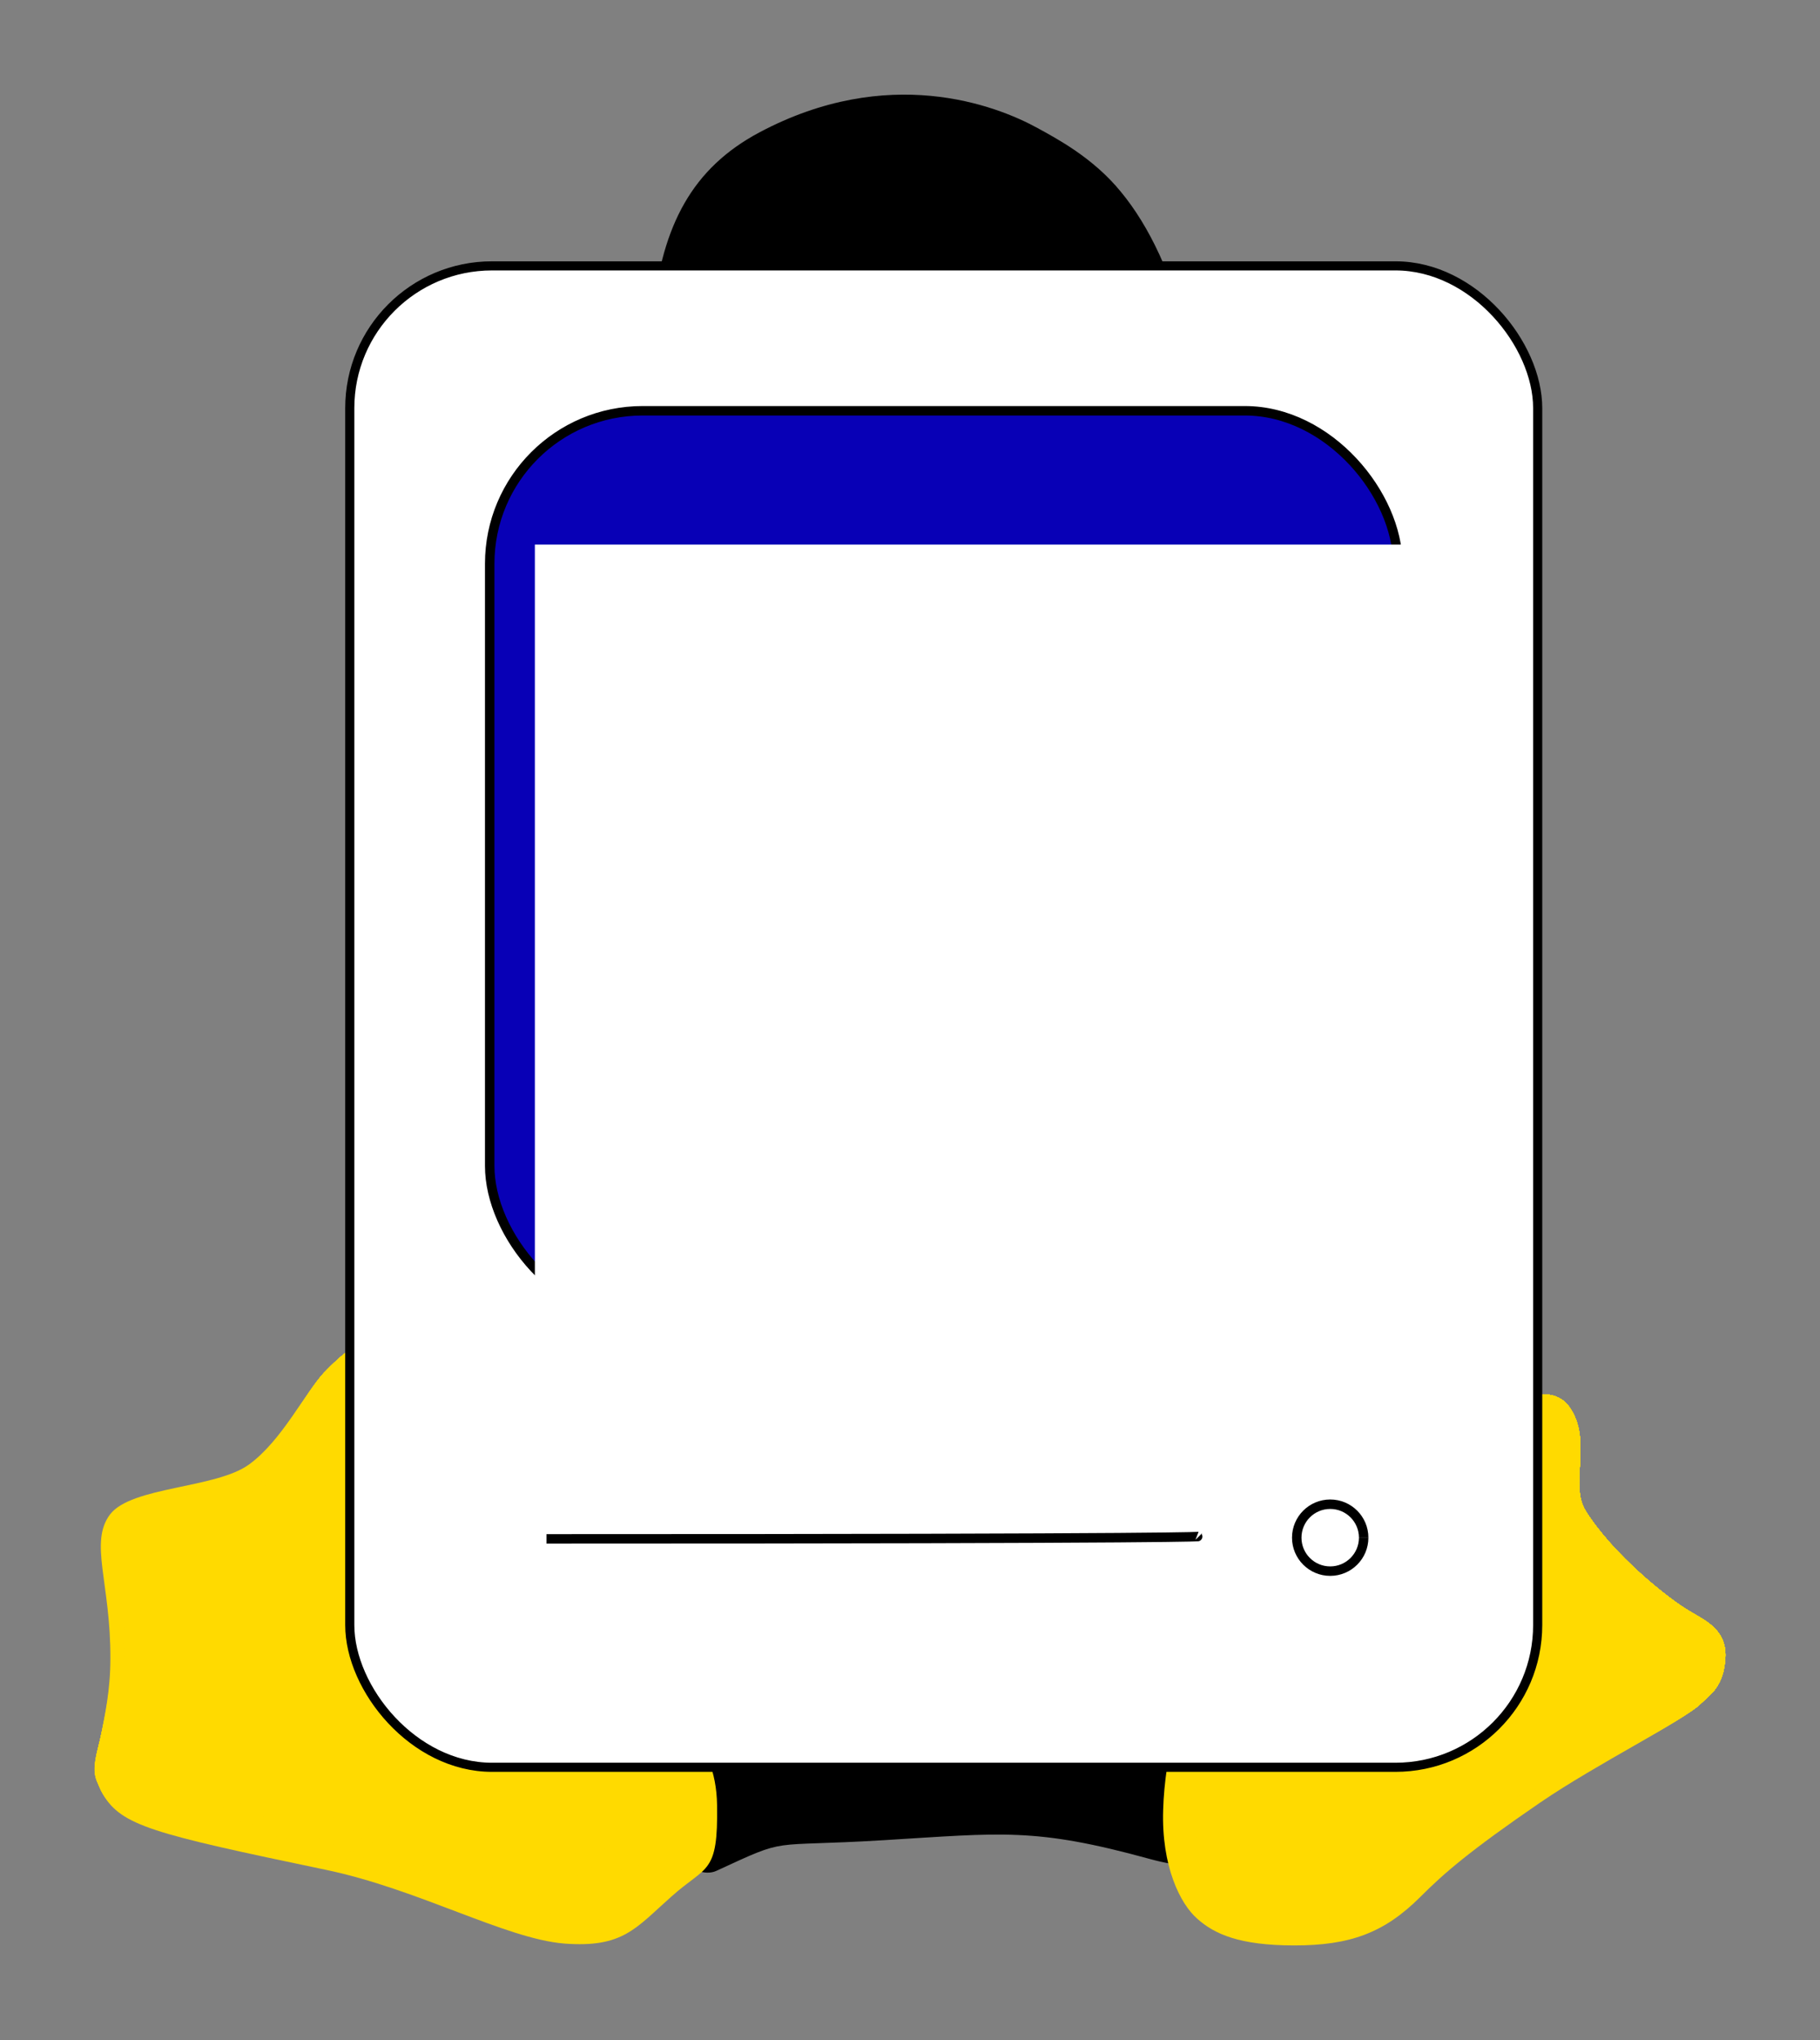 <?xml version="1.0" encoding="UTF-8" standalone="no"?>
<!-- Created with Inkscape (http://www.inkscape.org/) -->

<svg
   xmlns:dc="http://purl.org/dc/elements/1.1/"
   xmlns:cc="http://creativecommons.org/ns#"
   xmlns:rdf="http://www.w3.org/1999/02/22-rdf-syntax-ns#"
   xmlns:svg="http://www.w3.org/2000/svg"
   xmlns="http://www.w3.org/2000/svg"
   xmlns:sodipodi="http://sodipodi.sourceforge.net/DTD/sodipodi-0.dtd"
   xmlns:inkscape="http://www.inkscape.org/namespaces/inkscape"
   width="192.342"
   height="215.579"
   id="svg2"
   inkscape:label="Pozadí"
   version="1.1"
   inkscape:version="0.48.3.1 r9886"
   sodipodi:docname="darling.svg"
   inkscape:export-filename="/tmp/darling.png"
   inkscape:export-xdpi="64.292084"
   inkscape:export-ydpi="64.292084">
  <rect width="100%" height="100%" fill="#808080" stroke="none"/>
  <defs
     id="defs3" />
  <sodipodi:namedview
     id="base"
     pagecolor="#ffffff"
     bordercolor="#666666"
     borderopacity="1.0"
     inkscape:pageopacity="0"
     inkscape:pageshadow="2"
     inkscape:zoom="0.98994949"
     inkscape:cx="-34.79864"
     inkscape:cy="-27.894844"
     inkscape:document-units="px"
     inkscape:current-layer="layer1"
     showgrid="false"
     inkscape:window-width="1680"
     inkscape:window-height="976"
     inkscape:window-x="-4"
     inkscape:window-y="-4"
     inkscape:window-maximized="1"
     fit-margin-top="10"
     fit-margin-left="10"
     fit-margin-right="10"
     fit-margin-bottom="10" />
  <g
     inkscape:label="Vrstva 1"
     inkscape:groupmode="layer"
     id="layer1"
     transform="translate(-101.837,-65.079)">
    <path
       id="path5558"
       d="m 262.802,205.293 c -2.448,10.341 -14.875,31.935 -21.478,41.439 -6.602,9.542 -5.786,18.134 -17.991,14.789 -12.167,-3.346 -15.58,-2.737 -28.154,-1.977 -12.501,0.76 -9.794,-0.381 -17.62,3.231 -7.79,3.612 -33.942,-43.796 -36.056,-52.616 -2.077,-8.821 -3.079,-7.756 2.337,-17.299 5.416,-9.542 6.195,-18.971 13.354,-30.528 7.159,-11.595 15.431,-17.488 14.838,-26.346 -2.336,-32.885 -4.192,-49.309 10.053,-56.912 13.577,-7.223 24.928,-2.927 29.416,-0.456 1.929,1.064 5.861,3.117 8.791,6.729 2.931,3.536 5.564,8.896 7.048,15.663 3.042,13.572 -1.261,9.086 2.189,24.635 3.413,15.511 10.349,23.114 18.807,35.394 8.457,12.28 17.285,32.544 14.466,44.253 z"
       inkscape:connector-curvature="0"
       style="fill:#000000;fill-opacity:1" />
    <g
       id="g12509"
       transform="matrix(0.544,0,0,0.544,102.555,71.014)"
       style="fill:#ffda00;fill-opacity:1">
      <path
         id="path12511"
         d="m 303.631,262.529 c 4.464,6.479 -0.145,14.904 3.096,20.089 5.328,8.496 16.056,17.063 20.16,19.439 2.952,1.8 7.128,3.527 6.983,8.783 -0.216,5.977 -3.168,7.561 -4.823,9.217 -3.313,3.313 -20.017,11.592 -31.104,19.152 -13.968,9.576 -18.792,13.824 -23.328,18.359 -7.056,7.057 -13.752,9.432 -24.48,9.432 -10.728,0 -15.552,-2.231 -18.863,-5.184 -3.313,-2.88 -6.984,-10.225 -6.624,-21.168 0.288,-10.872 3.744,-20.809 5.399,-37.729 0.721,-7.271 0.648,-16.271 0.648,-24.264 0,-10.08 0.144,-18.648 2.304,-19.943 3.889,-2.448 4.752,-2.592 9.36,-2.592 4.607,0 6.696,0.287 8.208,1.799 1.439,1.44 0.864,4.752 0.359,9.433 -0.432,4.681 1.801,6.192 4.032,8.136 2.232,1.872 4.248,4.248 11.305,4.824 7.056,0.504 9.647,-0.648 12.96,-2.736 3.312,-2.088 7.991,-5.832 9.72,-7.992 1.656,-2.088 5.76,-9.287 6.552,-9.287 0.719,0 5.472,-1.656 8.136,2.232 z"
         inkscape:connector-curvature="0"
         style="fill:#ffda00;fill-opacity:1" />
      <g
         id="g12513"
         style="fill:#ffda00;fill-opacity:1">
        <path
           id="path12515"
           d="m 303.631,262.529 c 4.464,6.479 -0.145,14.904 3.096,20.089 5.328,8.496 16.056,17.063 20.16,19.439 2.952,1.8 7.128,3.527 6.983,8.783 -0.216,5.977 -3.168,7.561 -4.823,9.217 -3.313,3.313 -20.12,11.556 -31.26,19.008 -13.885,9.371 -18.903,13.54 -23.521,17.902 -6.912,6.74 -13.414,9.084 -23.915,9.019 -10.411,-0.047 -15.116,-2.181 -18.414,-5.118 -3.297,-2.867 -6.931,-9.966 -6.613,-20.578 0.205,-10.851 3.701,-20.683 5.256,-37.279 0.666,-7.379 0.407,-16.303 0.335,-24.375 -0.076,-10.068 -0.072,-18.627 2.084,-19.922 3.889,-2.444 4.752,-2.592 9.36,-2.592 4.607,0 6.7,0.291 8.208,1.799 1.491,1.492 0.767,4.887 0.205,9.408 -0.63,4.658 1.458,6.486 3.795,8.607 2.34,2.059 4.489,4.471 11.534,5.021 7.232,0.482 10.015,-0.832 13.362,-3.106 3.303,-2.207 7.773,-5.903 9.513,-8.168 1.641,-2.132 5.727,-9.386 6.519,-9.386 0.719,0 5.472,-1.656 8.136,2.232 z"
           inkscape:connector-curvature="0"
           style="fill:#ffda00;fill-opacity:1" />
        <path
           id="path12517"
           d="m 303.631,262.529 c 4.464,6.479 -0.145,14.904 3.096,20.089 5.328,8.496 16.056,17.063 20.16,19.439 2.952,1.8 7.128,3.527 6.983,8.783 -0.216,5.977 -3.168,7.561 -4.823,9.217 -3.313,3.313 -20.226,11.52 -31.414,18.863 -13.803,9.166 -19.016,13.256 -23.717,17.447 -6.768,6.422 -13.075,8.733 -23.35,8.604 -10.094,-0.094 -14.682,-2.131 -17.964,-5.055 -3.283,-2.852 -6.876,-9.705 -6.603,-19.987 0.122,-10.828 3.657,-20.556 5.112,-36.828 0.612,-7.487 0.165,-16.336 0.021,-24.487 -0.15,-10.058 -0.287,-18.605 1.865,-19.9 3.889,-2.44 4.752,-2.592 9.36,-2.592 4.607,0 6.703,0.295 8.208,1.799 1.541,1.541 0.67,5.02 0.051,9.383 -0.828,4.637 1.116,6.781 3.556,9.078 2.448,2.248 4.731,4.695 11.766,5.221 7.409,0.461 10.383,-1.016 13.767,-3.477 3.29,-2.326 7.552,-5.977 9.302,-8.346 1.627,-2.175 5.695,-9.482 6.487,-9.482 0.72,-10e-4 5.473,-1.657 8.137,2.231 z"
           inkscape:connector-curvature="0"
           style="fill:#ffda00;fill-opacity:1" />
        <path
           id="path12519"
           d="m 303.631,262.529 c 4.464,6.479 -0.145,14.904 3.096,20.089 5.328,8.496 16.056,17.063 20.16,19.439 2.952,1.8 7.128,3.527 6.983,8.783 -0.216,5.977 -3.168,7.561 -4.823,9.217 -3.313,3.313 -20.329,11.484 -31.568,18.72 -13.721,8.961 -19.127,12.972 -23.911,16.989 -6.624,6.105 -12.737,8.384 -22.785,8.189 -9.777,-0.141 -14.245,-2.08 -17.514,-4.99 -3.27,-2.836 -6.822,-9.445 -6.591,-19.396 0.038,-10.807 3.613,-20.43 4.968,-36.378 0.558,-7.597 -0.076,-16.368 -0.292,-24.599 -0.228,-10.047 -0.504,-18.584 1.645,-19.879 3.889,-2.438 4.752,-2.592 9.36,-2.592 4.607,0 6.707,0.299 8.208,1.799 1.591,1.593 0.573,5.152 -0.104,9.357 -1.025,4.615 0.774,7.077 3.319,9.551 2.556,2.434 4.972,4.918 11.995,5.418 7.585,0.439 10.75,-1.199 14.17,-3.849 3.279,-2.444 7.333,-6.048 9.093,-8.521 1.613,-2.219 5.663,-9.58 6.455,-9.58 0.719,0.001 5.472,-1.655 8.136,2.233 z"
           inkscape:connector-curvature="0"
           style="fill:#ffda00;fill-opacity:1" />
        <path
           id="path12521"
           d="m 303.631,262.529 c 4.464,6.479 -0.145,14.904 3.096,20.089 5.328,8.496 16.056,17.063 20.16,19.439 2.952,1.8 7.128,3.527 6.983,8.783 -0.216,5.977 -3.168,7.561 -4.823,9.217 -3.313,3.313 -20.434,11.447 -31.724,18.576 -13.637,8.756 -19.238,12.687 -24.106,16.531 -6.479,5.789 -12.397,8.035 -22.219,7.776 -9.461,-0.188 -13.809,-2.03 -17.063,-4.925 -3.254,-2.823 -6.769,-9.188 -6.581,-18.807 -0.043,-10.785 3.571,-20.305 4.824,-35.928 0.504,-7.705 -0.316,-16.402 -0.604,-24.711 -0.303,-10.037 -0.72,-18.563 1.425,-19.857 3.889,-2.434 4.752,-2.592 9.36,-2.592 4.607,0 6.711,0.303 8.208,1.799 1.642,1.643 0.475,5.285 -0.259,9.332 -1.225,4.594 0.432,7.373 3.082,10.022 2.664,2.621 5.212,5.142 12.225,5.616 7.762,0.418 11.117,-1.383 14.573,-4.219 3.269,-2.563 7.113,-6.121 8.885,-8.698 1.598,-2.261 5.63,-9.677 6.422,-9.677 0.719,0.002 5.472,-1.654 8.136,2.234 z"
           inkscape:connector-curvature="0"
           style="fill:#ffda00;fill-opacity:1" />
        <path
           id="path12523"
           d="m 303.631,262.529 c 4.464,6.479 -0.145,14.904 3.096,20.089 5.328,8.496 16.056,17.063 20.16,19.439 2.952,1.8 7.128,3.527 6.983,8.783 -0.216,5.977 -3.168,7.561 -4.823,9.217 -3.313,3.313 -20.538,11.412 -31.879,18.432 -13.554,8.551 -19.35,12.402 -24.3,16.074 -6.336,5.473 -12.06,7.686 -21.654,7.361 -9.144,-0.233 -13.374,-1.979 -16.613,-4.859 -3.24,-2.809 -6.714,-8.928 -6.57,-18.216 -0.126,-10.765 3.528,-20.179 4.68,-35.478 0.45,-7.813 -0.558,-16.435 -0.918,-24.822 -0.378,-10.026 -0.936,-18.541 1.206,-19.836 3.889,-2.43 4.752,-2.592 9.36,-2.592 4.607,0 6.714,0.305 8.208,1.799 1.691,1.693 0.378,5.418 -0.414,9.307 -1.422,4.572 0.09,7.668 2.844,10.494 2.772,2.808 5.454,5.363 12.456,5.814 7.938,0.396 11.484,-1.566 14.977,-4.591 3.258,-2.682 6.894,-6.192 8.676,-8.874 1.584,-2.304 5.598,-9.773 6.39,-9.773 0.718,0 5.471,-1.656 8.135,2.232 z"
           inkscape:connector-curvature="0"
           style="fill:#ffda00;fill-opacity:1" />
        <path
           id="path12525"
           d="m 303.631,262.529 c 4.464,6.479 -0.145,14.904 3.096,20.089 5.328,8.496 16.056,17.063 20.16,19.439 2.952,1.8 7.128,3.527 6.983,8.783 -0.216,5.977 -3.168,7.561 -4.823,9.217 -3.313,3.313 -20.643,11.376 -32.033,18.288 -13.472,8.345 -19.461,12.118 -24.494,15.616 -6.192,5.156 -11.723,7.338 -21.089,6.949 -8.827,-0.281 -12.938,-1.93 -16.164,-4.795 -3.226,-2.795 -6.66,-8.67 -6.56,-17.627 -0.209,-10.742 3.485,-20.052 4.536,-35.027 0.396,-7.92 -0.799,-16.467 -1.23,-24.934 -0.454,-10.015 -1.152,-18.52 0.985,-19.814 3.889,-2.426 4.752,-2.592 9.36,-2.592 4.607,0 6.718,0.31 8.208,1.799 1.743,1.744 0.281,5.553 -0.569,9.281 -1.62,4.551 -0.252,7.963 2.607,10.967 2.88,2.994 5.694,5.586 12.686,6.012 8.115,0.373 11.852,-1.75 15.379,-4.961 3.248,-2.801 6.676,-6.264 8.469,-9.051 1.568,-2.348 5.564,-9.871 6.356,-9.871 0.72,0 5.473,-1.656 8.137,2.232 z"
           inkscape:connector-curvature="0"
           style="fill:#ffda00;fill-opacity:1" />
        <path
           id="path12527"
           d="m 303.631,262.529 c 4.464,6.479 -0.145,14.904 3.096,20.089 5.328,8.496 16.056,17.063 20.16,19.439 2.952,1.8 7.128,3.527 6.983,8.783 -0.216,5.977 -3.168,7.561 -4.823,9.217 -3.313,3.313 -20.747,11.34 -32.188,18.145 -13.389,8.139 -19.574,11.834 -24.689,15.159 -6.048,4.839 -11.383,6.988 -20.523,6.534 -8.51,-0.328 -12.503,-1.879 -15.714,-4.73 -3.211,-2.779 -6.606,-8.41 -6.549,-17.035 -0.292,-10.721 3.441,-19.926 4.393,-34.578 0.342,-8.028 -1.041,-16.498 -1.545,-25.045 -0.529,-10.004 -1.368,-18.498 0.767,-19.793 3.889,-2.422 4.752,-2.592 9.36,-2.592 4.607,0 6.721,0.313 8.208,1.799 1.793,1.793 0.184,5.686 -0.723,9.256 -1.818,4.529 -0.595,8.259 2.367,11.438 2.988,3.184 5.938,5.811 12.917,6.211 8.291,0.352 12.22,-1.934 15.783,-5.332 3.236,-2.92 6.454,-6.336 8.258,-9.227 1.556,-2.391 5.533,-9.969 6.325,-9.969 0.72,-10e-4 5.473,-1.657 8.137,2.231 z"
           inkscape:connector-curvature="0"
           style="fill:#ffda00;fill-opacity:1" />
        <path
           id="path12529"
           d="m 303.631,262.529 c 4.464,6.479 -0.145,14.904 3.096,20.089 5.328,8.496 16.056,17.063 20.16,19.439 2.952,1.8 7.128,3.527 6.983,8.783 -0.216,5.977 -3.168,7.561 -4.823,9.217 -3.313,3.313 -20.852,11.304 -32.343,18 -13.306,7.936 -19.685,11.549 -24.883,14.703 -5.904,4.521 -11.045,6.638 -19.959,6.119 -8.193,-0.375 -12.067,-1.828 -15.264,-4.666 -3.197,-2.764 -6.553,-8.149 -6.537,-16.444 -0.375,-10.699 3.397,-19.8 4.248,-34.128 0.288,-8.137 -1.282,-16.531 -1.858,-25.156 -0.604,-9.994 -1.584,-18.477 0.547,-19.771 3.889,-2.42 4.752,-2.592 9.36,-2.592 4.607,0 6.725,0.316 8.208,1.799 1.843,1.845 0.087,5.818 -0.878,9.231 -2.017,4.507 -0.937,8.554 2.131,11.909 3.096,3.369 6.178,6.033 13.146,6.408 8.468,0.33 12.587,-2.117 16.187,-5.703 3.225,-3.038 6.235,-6.408 8.049,-9.402 1.541,-2.436 5.501,-10.066 6.293,-10.066 0.72,-10e-4 5.473,-1.657 8.137,2.231 z"
           inkscape:connector-curvature="0"
           style="fill:#ffda00;fill-opacity:1" />
        <path
           id="path12531"
           d="m 303.631,262.529 c 4.464,6.479 -0.145,14.904 3.096,20.089 5.328,8.496 16.056,17.063 20.16,19.439 2.952,1.8 7.128,3.527 6.983,8.783 -0.216,5.977 -3.168,7.561 -4.823,9.217 -3.313,3.313 -20.955,11.268 -32.498,17.855 -13.223,7.73 -19.796,11.266 -25.077,14.246 -5.761,4.204 -10.706,6.289 -19.394,5.707 -7.877,-0.423 -11.631,-1.779 -14.813,-4.602 -3.183,-2.751 -6.498,-7.891 -6.527,-15.855 -0.457,-10.677 3.355,-19.674 4.104,-33.678 0.234,-8.244 -1.521,-16.563 -2.17,-25.268 -0.681,-9.983 -1.8,-18.455 0.327,-19.75 3.889,-2.416 4.752,-2.592 9.36,-2.592 4.607,0 6.729,0.32 8.208,1.799 1.894,1.895 -0.011,5.951 -1.033,9.207 -2.214,4.484 -1.278,8.848 1.895,12.379 3.203,3.558 6.418,6.258 13.377,6.607 8.644,0.309 12.952,-2.301 16.589,-6.074 3.215,-3.156 6.016,-6.479 7.841,-9.58 1.526,-2.477 5.468,-10.162 6.26,-10.162 0.718,0.001 5.471,-1.655 8.135,2.233 z"
           inkscape:connector-curvature="0"
           style="fill:#ffda00;fill-opacity:1" />
        <path
           id="path12533"
           d="m 303.631,262.529 c 4.464,6.479 -0.145,14.904 3.096,20.089 5.328,8.496 16.056,17.063 20.16,19.439 2.952,1.8 7.128,3.527 6.983,8.783 -0.216,5.977 -3.168,7.561 -4.823,9.217 -3.313,3.313 -21.061,11.232 -32.652,17.712 -13.141,7.524 -19.908,10.979 -25.272,13.788 -5.616,3.888 -10.368,5.939 -18.828,5.292 -7.56,-0.468 -11.195,-1.728 -14.363,-4.536 -3.168,-2.736 -6.444,-7.632 -6.517,-15.264 -0.54,-10.656 3.313,-19.549 3.96,-33.229 0.181,-8.352 -1.764,-16.596 -2.483,-25.38 -0.757,-9.972 -2.017,-18.433 0.107,-19.728 3.889,-2.412 4.752,-2.592 9.36,-2.592 4.607,0 6.731,0.323 8.208,1.799 1.944,1.945 -0.108,6.084 -1.188,9.181 -2.412,4.464 -1.62,9.144 1.656,12.853 3.313,3.744 6.66,6.479 13.608,6.803 8.819,0.289 13.319,-2.483 16.991,-6.443 3.204,-3.275 5.797,-6.553 7.633,-9.756 1.512,-2.52 5.436,-10.26 6.228,-10.26 0.719,0 5.472,-1.656 8.136,2.232 z"
           inkscape:connector-curvature="0"
           style="fill:#ffda00;fill-opacity:1" />
        <path
           id="path12535"
           d="m 303.631,262.529 c 4.464,6.479 -0.145,14.904 3.096,20.089 5.328,8.496 16.056,17.063 20.16,19.439 2.952,1.8 7.128,3.527 6.983,8.783 -0.216,5.977 -3.168,7.561 -4.823,9.217 -3.313,3.313 -21.164,11.195 -32.808,17.568 -13.057,7.318 -20.019,10.695 -25.466,13.33 -5.473,3.571 -10.03,5.592 -18.263,4.879 -7.243,-0.516 -10.761,-1.678 -13.914,-4.472 -3.153,-2.722 -6.391,-7.372 -6.506,-14.674 -0.623,-10.634 3.27,-19.422 3.816,-32.778 0.126,-8.459 -2.005,-16.627 -2.797,-25.49 -0.832,-9.961 -2.232,-18.412 -0.112,-19.707 3.889,-2.408 4.752,-2.592 9.36,-2.592 4.607,0 6.736,0.328 8.208,1.799 1.995,1.996 -0.205,6.219 -1.343,9.156 -2.61,4.442 -1.962,9.438 1.419,13.323 3.42,3.931 6.9,6.703 13.838,7.002 8.997,0.267 13.687,-2.668 17.395,-6.815 3.194,-3.395 5.577,-6.623 7.424,-9.932 1.497,-2.564 5.403,-10.357 6.195,-10.357 0.721,0 5.474,-1.656 8.138,2.232 z"
           inkscape:connector-curvature="0"
           style="fill:#ffda00;fill-opacity:1" />
        <path
           id="path12537"
           d="m 303.631,262.529 c 4.464,6.479 -0.145,14.904 3.096,20.089 5.328,8.496 16.056,17.063 20.16,19.439 2.952,1.8 7.128,3.527 6.983,8.783 -0.216,5.977 -3.168,7.561 -4.823,9.217 -3.313,3.313 -21.27,11.16 -32.962,17.424 -12.975,7.114 -20.132,10.412 -25.661,12.874 -5.327,3.254 -9.69,5.242 -17.697,4.464 -6.927,-0.563 -10.325,-1.627 -13.464,-4.406 -3.14,-2.707 -6.337,-7.113 -6.494,-14.084 -0.706,-10.611 3.225,-19.295 3.672,-32.328 0.072,-8.567 -2.247,-16.66 -3.111,-25.603 -0.907,-9.95 -2.448,-18.39 -0.331,-19.685 3.889,-2.404 4.752,-2.592 9.36,-2.592 4.607,0 6.739,0.332 8.208,1.799 2.045,2.045 -0.302,6.352 -1.497,9.131 -2.808,4.421 -2.304,9.734 1.18,13.795 3.528,4.119 7.144,6.927 14.069,7.199 9.173,0.246 14.055,-2.851 17.799,-7.185 3.182,-3.514 5.356,-6.696 7.214,-10.108 1.483,-2.607 5.371,-10.455 6.163,-10.455 0.719,0 5.472,-1.656 8.136,2.232 z"
           inkscape:connector-curvature="0"
           style="fill:#ffda00;fill-opacity:1" />
        <path
           id="path12539"
           d="m 303.631,262.529 c 4.464,6.479 -0.145,14.904 3.096,20.089 5.328,8.496 16.056,17.063 20.16,19.439 2.952,1.8 7.128,3.527 6.983,8.783 -0.216,5.977 -3.168,7.561 -4.823,9.217 -3.313,3.313 -21.373,11.124 -33.116,17.279 -12.893,6.91 -20.243,10.127 -25.855,12.418 -5.184,2.937 -9.353,4.892 -17.133,4.05 -6.609,-0.609 -9.889,-1.577 -13.014,-4.343 -3.125,-2.692 -6.282,-6.854 -6.483,-13.492 -0.789,-10.592 3.182,-19.17 3.528,-31.879 0.018,-8.676 -2.488,-16.692 -3.425,-25.713 -0.982,-9.94 -2.664,-18.369 -0.551,-19.664 3.889,-2.401 4.752,-2.592 9.36,-2.592 4.607,0 6.743,0.334 8.208,1.799 2.095,2.097 -0.399,6.484 -1.652,9.105 -3.006,4.398 -2.646,10.029 0.943,14.268 3.636,4.305 7.384,7.148 14.299,7.397 9.349,0.224 14.422,-3.034 18.202,-7.558 3.171,-3.631 5.137,-6.768 7.005,-10.284 1.469,-2.649 5.339,-10.552 6.131,-10.552 0.72,0.001 5.473,-1.655 8.137,2.233 z"
           inkscape:connector-curvature="0"
           style="fill:#ffda00;fill-opacity:1" />
        <path
           id="path12541"
           d="m 303.631,262.529 c 4.464,6.479 -0.145,14.904 3.096,20.089 5.328,8.496 16.056,17.063 20.16,19.439 2.952,1.8 7.128,3.527 6.983,8.783 -0.216,5.977 -3.168,7.561 -4.823,9.217 -3.313,3.313 -21.478,11.088 -33.271,17.136 -12.81,6.704 -20.354,9.843 -26.05,11.96 -5.04,2.62 -9.015,4.543 -16.567,3.637 -6.293,-0.656 -9.453,-1.527 -12.563,-4.277 -3.11,-2.68 -6.229,-6.596 -6.474,-12.903 -0.871,-10.569 3.141,-19.044 3.384,-31.428 -0.035,-8.784 -2.728,-16.726 -3.735,-25.826 -1.06,-9.929 -2.88,-18.347 -0.771,-19.642 3.889,-2.397 4.752,-2.592 9.36,-2.592 4.607,0 6.747,0.338 8.208,1.799 2.146,2.146 -0.497,6.617 -1.808,9.08 -3.203,4.377 -2.987,10.324 0.706,14.738 3.744,4.493 7.624,7.373 14.529,7.596 9.526,0.203 14.789,-3.217 18.605,-7.926 3.161,-3.752 4.918,-6.841 6.797,-10.463 1.454,-2.693 5.306,-10.648 6.098,-10.648 0.719,-10e-4 5.472,-1.657 8.136,2.231 z"
           inkscape:connector-curvature="0"
           style="fill:#ffda00;fill-opacity:1" />
        <path
           id="path12543"
           d="m 303.631,262.529 c 4.464,6.479 -0.145,14.904 3.096,20.089 5.328,8.496 16.056,17.063 20.16,19.439 2.952,1.8 7.128,3.527 6.983,8.783 -0.216,5.977 -3.168,7.561 -4.823,9.217 -3.313,3.313 -21.582,11.052 -33.427,16.992 -12.726,6.498 -20.466,9.558 -26.244,11.502 -4.896,2.304 -8.676,4.193 -16.002,3.222 -5.976,-0.702 -9.018,-1.476 -12.114,-4.212 -3.096,-2.664 -6.174,-6.336 -6.462,-12.313 -0.953,-10.547 3.097,-18.918 3.24,-30.978 -0.09,-8.892 -2.97,-16.758 -4.05,-25.938 -1.134,-9.918 -3.096,-18.324 -0.99,-19.619 3.889,-2.395 4.752,-2.592 9.36,-2.592 4.607,0 6.75,0.342 8.208,1.799 2.196,2.197 -0.594,6.75 -1.962,9.055 -3.402,4.355 -3.33,10.619 0.468,15.21 3.852,4.681 7.866,7.597 14.76,7.794 9.702,0.18 15.156,-3.402 19.008,-8.298 3.15,-3.87 4.698,-6.912 6.589,-10.638 1.439,-2.736 5.273,-10.746 6.065,-10.746 0.72,0 5.473,-1.656 8.137,2.232 z"
           inkscape:connector-curvature="0"
           style="fill:#ffda00;fill-opacity:1" />
        <path
           id="path12545"
           d="m 303.631,262.529 c 4.464,6.479 -0.145,14.904 3.096,20.089 5.328,8.496 16.056,17.063 20.16,19.439 2.952,1.8 7.128,3.527 6.983,8.783 -0.216,5.977 -3.168,7.561 -4.823,9.217 -3.313,3.313 -21.687,11.016 -33.582,16.848 -12.643,6.293 -20.576,9.274 -26.438,11.045 -4.752,1.987 -8.338,3.846 -15.438,2.809 -5.658,-0.75 -8.582,-1.426 -11.664,-4.147 -3.08,-2.649 -6.119,-6.077 -6.45,-11.722 -1.037,-10.526 3.053,-18.792 3.096,-30.528 -0.144,-9 -3.211,-16.79 -4.363,-26.049 -1.21,-9.907 -3.312,-18.304 -1.21,-19.599 3.889,-2.391 4.752,-2.592 9.36,-2.592 4.607,0 6.754,0.346 8.208,1.799 2.247,2.248 -0.691,6.885 -2.117,9.029 -3.6,4.336 -3.672,10.916 0.231,15.682 3.96,4.867 8.106,7.82 14.989,7.992 9.879,0.158 15.523,-3.586 19.411,-8.668 3.141,-3.99 4.479,-6.984 6.38,-10.814 1.426,-2.78 5.241,-10.844 6.033,-10.844 0.721,-10e-4 5.474,-1.657 8.138,2.231 z"
           inkscape:connector-curvature="0"
           style="fill:#ffda00;fill-opacity:1" />
        <path
           id="path12547"
           d="m 303.631,262.529 c 4.464,6.479 -0.145,14.904 3.096,20.089 5.328,8.496 16.056,17.063 20.16,19.439 2.952,1.8 7.128,3.527 6.983,8.783 -0.216,5.977 -3.168,7.561 -4.823,9.217 -3.313,3.313 -21.791,10.98 -33.735,16.703 -12.562,6.089 -20.69,8.99 -26.633,10.589 -4.608,1.67 -7.999,3.496 -14.872,2.394 -5.343,-0.796 -8.147,-1.375 -11.215,-4.082 -3.066,-2.636 -6.065,-5.818 -6.439,-11.132 -1.12,-10.504 3.009,-18.666 2.952,-30.077 -0.198,-9.109 -3.453,-16.822 -4.677,-26.162 -1.285,-9.896 -3.528,-18.281 -1.43,-19.576 3.889,-2.387 4.752,-2.592 9.36,-2.592 4.607,0 6.757,0.35 8.208,1.799 2.297,2.297 -0.788,7.018 -2.271,9.004 -3.798,4.314 -4.014,11.211 -0.008,16.154 4.068,5.055 8.35,8.043 15.221,8.189 10.056,0.137 15.892,-3.77 19.815,-9.039 3.128,-4.107 4.258,-7.057 6.17,-10.99 1.411,-2.824 5.209,-10.941 6.001,-10.941 0.72,-10e-4 5.473,-1.657 8.137,2.231 z"
           inkscape:connector-curvature="0"
           style="fill:#ffda00;fill-opacity:1" />
        <path
           id="path12549"
           d="m 303.631,262.529 c 4.464,6.479 -0.145,14.904 3.096,20.089 5.328,8.496 16.056,17.063 20.16,19.439 2.952,1.8 7.128,3.527 6.983,8.783 -0.216,5.977 -3.168,7.561 -4.823,9.217 -3.313,3.313 -21.896,10.943 -33.891,16.561 -12.478,5.883 -20.801,8.704 -26.827,10.131 -4.464,1.353 -7.661,3.146 -14.307,1.979 -5.025,-0.843 -7.711,-1.325 -10.765,-4.019 -3.053,-2.621 -6.012,-5.558 -6.429,-10.541 -1.203,-10.482 2.966,-18.539 2.809,-29.627 -0.253,-9.217 -3.694,-16.855 -4.99,-26.272 -1.361,-9.886 -3.744,-18.261 -1.649,-19.556 3.889,-2.383 4.752,-2.592 9.36,-2.592 4.607,0 6.761,0.353 8.208,1.799 2.347,2.349 -0.885,7.15 -2.426,8.979 -3.996,4.291 -4.356,11.505 -0.245,16.625 4.176,5.241 8.59,8.265 15.451,8.388 10.23,0.115 16.258,-3.953 20.218,-9.41 3.117,-4.227 4.039,-7.129 5.961,-11.168 1.396,-2.865 5.177,-11.037 5.969,-11.037 0.72,0 5.473,-1.656 8.137,2.232 z"
           inkscape:connector-curvature="0"
           style="fill:#ffda00;fill-opacity:1" />
        <path
           id="path12551"
           d="m 303.631,262.529 c 4.464,6.479 -0.145,14.904 3.096,20.089 5.328,8.496 16.056,17.063 20.16,19.439 2.952,1.8 7.128,3.527 6.983,8.783 -0.216,5.977 -3.168,7.561 -4.823,9.217 -3.313,3.313 -21.999,10.908 -34.046,16.416 -12.395,5.678 -20.912,8.421 -27.021,9.674 -4.32,1.036 -7.322,2.797 -13.741,1.566 -4.709,-0.891 -7.275,-1.275 -10.314,-3.953 -3.037,-2.607 -5.958,-5.299 -6.419,-9.951 -1.284,-10.461 2.925,-18.414 2.664,-29.178 -0.306,-9.324 -3.934,-16.887 -5.302,-26.385 -1.437,-9.875 -3.96,-18.238 -1.869,-19.533 3.889,-2.379 4.752,-2.592 9.36,-2.592 4.607,0 6.765,0.356 8.208,1.799 2.397,2.398 -0.983,7.283 -2.581,8.955 -4.194,4.269 -4.698,11.799 -0.482,17.096 4.284,5.429 8.83,8.488 15.682,8.586 10.407,0.094 16.625,-4.137 20.621,-9.781 3.106,-4.345 3.819,-7.199 5.753,-11.344 1.382,-2.909 5.144,-11.135 5.936,-11.135 0.718,0 5.471,-1.656 8.135,2.232 z"
           inkscape:connector-curvature="0"
           style="fill:#ffda00;fill-opacity:1" />
      </g>
      <path
         id="path12553"
         d="m 303.631,262.529 c 4.464,6.479 -0.145,14.904 3.096,20.089 5.328,8.496 16.056,17.063 20.16,19.439 2.952,1.8 7.128,3.527 6.983,8.783 -0.216,5.977 -3.168,7.561 -4.823,9.217 -3.313,3.313 -22.104,10.872 -34.2,16.271 -12.313,5.473 -21.024,8.137 -27.217,9.217 -4.176,0.72 -6.983,2.447 -13.176,1.151 -4.392,-0.937 -6.84,-1.224 -9.864,-3.888 -3.023,-2.592 -5.903,-5.04 -6.407,-9.359 -1.368,-10.441 2.88,-18.289 2.52,-28.729 -0.36,-9.432 -4.176,-16.92 -5.616,-26.496 -1.512,-9.864 -4.176,-18.217 -2.088,-19.512 3.889,-2.377 4.752,-2.592 9.36,-2.592 4.607,0 6.768,0.359 8.208,1.799 2.448,2.449 -1.08,7.416 -2.736,8.929 -4.392,4.248 -5.04,12.096 -0.72,17.567 4.392,5.617 9.072,8.713 15.912,8.785 10.584,0.071 16.992,-4.32 21.023,-10.152 3.097,-4.465 -2.434,-14.7 -0.491,-18.949 1.368,-2.952 11.147,-3.803 11.939,-3.803 0.72,0.001 5.473,-1.655 8.137,2.233 z"
         inkscape:connector-curvature="0"
         style="fill:#ffda00;fill-opacity:1"
         sodipodi:nodetypes="cccccccccccccscccccccc" />
    </g>
    <g
       id="g6528"
       transform="matrix(0.542,0,0,0.542,99.685,71.55)"
       style="fill:#ffda00;fill-opacity:1">
      <path
         id="path6530"
         d="m 52.494,273.618 c -6.479,4.68 -22.896,4.248 -27.072,9.719 -4.104,5.473 0.145,13.393 0.072,28.08 0,6.265 -1.08,11.017 -1.8,14.832 -1.008,4.824 -1.656,8.209 0.36,11.664 3.672,6.121 9.575,7.633 43.344,14.688 18.072,3.744 35.136,13.464 46.584,14.399 11.448,0.865 13.896,-2.951 20.88,-9.144 6.912,-6.192 9.144,-4.248 8.928,-17.856 -0.216,-13.535 -8.928,-17.567 -18.792,-33.191 -9.864,-15.624 -11.448,-18.504 -18,-28.872 -6.552,-10.224 -19.512,-28.8 -26.928,-29.017 -5.904,-0.144 -9.216,3.024 -12.888,6.769 -3.672,3.745 -8.208,13.248 -14.688,17.929 z"
         inkscape:connector-curvature="0"
         style="fill:#ffda00;fill-opacity:1" />
      <g
         id="g6532"
         style="fill:#ffda00;fill-opacity:1">
        <path
           id="path6534"
           d="m 52.598,273.905 c -6.397,4.702 -22.475,3.788 -27.062,9.512 -4.154,5.414 0.228,13.276 0.098,27.955 -0.025,6.23 -1.152,10.881 -1.937,14.877 -1.037,4.871 -1.678,8.201 0.349,11.619 3.787,6.162 9.695,7.123 43.456,14.168 18.061,3.737 34.541,13.307 46.343,14.112 11.186,0.792 13.564,-2.829 20.463,-8.96 6.896,-6.195 9.024,-4.277 8.858,-17.406 -0.075,-13.521 -8.305,-17.349 -18.169,-32.973 -9.864,-15.624 -11.448,-18.504 -18,-28.872 -6.552,-10.224 -19.512,-28.8 -26.928,-29.017 -5.904,-0.144 -9.216,3.024 -12.888,6.769 -3.672,3.745 -8.153,13.479 -14.583,18.216 z"
           inkscape:connector-curvature="0"
           style="fill:#ffda00;fill-opacity:1" />
        <path
           id="path6536"
           d="m 52.703,274.193 c -6.314,4.724 -22.054,3.327 -27.051,9.304 -4.204,5.356 0.31,13.16 0.123,27.828 -0.051,6.198 -1.225,10.748 -2.074,14.924 -1.065,4.918 -1.699,8.194 0.339,11.571 3.902,6.206 9.813,6.617 43.567,13.651 18.05,3.73 33.948,13.146 46.101,13.824 10.923,0.72 13.234,-2.707 20.045,-8.777 6.885,-6.199 8.907,-4.305 8.792,-16.956 0.064,-13.507 -7.683,-17.129 -17.547,-32.753 -9.864,-15.624 -11.448,-18.504 -18,-28.872 -6.552,-10.224 -19.512,-28.8 -26.928,-29.017 -5.904,-0.144 -9.216,3.024 -12.888,6.769 -3.672,3.745 -8.1,13.709 -14.479,18.504 z"
           inkscape:connector-curvature="0"
           style="fill:#ffda00;fill-opacity:1" />
        <path
           id="path6538"
           d="m 52.807,274.481 c -6.231,4.745 -21.633,2.866 -27.04,9.094 -4.255,5.299 0.393,13.047 0.148,27.702 -0.076,6.167 -1.297,10.616 -2.211,14.972 -1.095,4.965 -1.721,8.188 0.328,11.524 4.018,6.25 9.932,6.108 43.679,13.134 18.039,3.721 33.354,12.988 45.86,13.535 10.659,0.648 12.902,-2.585 19.627,-8.593 6.869,-6.203 8.788,-4.335 8.723,-16.507 0.205,-13.492 -7.06,-16.909 -16.924,-32.533 -9.864,-15.624 -11.448,-18.504 -18,-28.872 -6.552,-10.224 -19.512,-28.8 -26.928,-29.017 -5.904,-0.144 -9.216,3.024 -12.888,6.769 -3.672,3.745 -8.045,13.94 -14.374,18.792 z"
           inkscape:connector-curvature="0"
           style="fill:#ffda00;fill-opacity:1" />
        <path
           id="path6540"
           d="m 52.912,274.769 c -6.149,4.767 -21.211,2.405 -27.029,8.885 -4.306,5.242 0.476,12.931 0.173,27.576 -0.101,6.136 -1.368,10.483 -2.347,15.019 -1.123,5.012 -1.742,8.181 0.316,11.478 4.133,6.293 10.052,5.603 43.791,12.614 18.028,3.716 32.76,12.83 45.619,13.248 10.396,0.576 12.57,-2.463 19.21,-8.409 6.854,-6.206 8.668,-4.363 8.653,-16.056 0.347,-13.479 -6.437,-16.69 -16.301,-32.314 -9.864,-15.624 -11.448,-18.504 -18,-28.872 -6.552,-10.224 -19.512,-28.8 -26.928,-29.017 -5.904,-0.144 -9.216,3.024 -12.888,6.769 -3.672,3.745 -7.991,14.169 -14.269,19.079 z"
           inkscape:connector-curvature="0"
           style="fill:#ffda00;fill-opacity:1" />
        <path
           id="path6542"
           d="m 53.016,275.057 c -6.066,4.787 -20.79,1.943 -27.019,8.676 -4.355,5.184 0.559,12.816 0.198,27.45 -0.126,6.103 -1.44,10.351 -2.484,15.065 -1.151,5.059 -1.764,8.172 0.307,11.431 4.248,6.336 10.17,5.094 43.901,12.096 18.019,3.708 32.166,12.672 45.378,12.96 10.135,0.504 12.24,-2.34 18.792,-8.227 6.841,-6.209 8.551,-4.391 8.586,-15.605 0.486,-13.464 -5.813,-16.47 -15.678,-32.094 -9.865,-15.624 -11.448,-18.504 -18,-28.872 -6.552,-10.224 -19.512,-28.8 -26.928,-29.017 -5.904,-0.144 -9.216,3.024 -12.888,6.769 -3.672,3.745 -7.937,14.399 -14.165,19.368 z"
           inkscape:connector-curvature="0"
           style="fill:#ffda00;fill-opacity:1" />
        <path
           id="path6544"
           d="m 53.121,275.344 c -5.983,4.811 -20.369,1.484 -27.008,8.469 -4.406,5.126 0.641,12.7 0.224,27.324 -0.151,6.068 -1.512,10.216 -2.621,15.111 -1.181,5.105 -1.785,8.166 0.295,11.385 4.363,6.379 10.289,4.586 44.014,11.576 18.008,3.701 31.572,12.515 45.137,12.672 9.872,0.433 11.909,-2.217 18.375,-8.041 6.825,-6.215 8.431,-4.422 8.518,-15.156 0.627,-13.45 -5.191,-16.251 -15.056,-31.875 -9.865,-15.624 -11.448,-18.504 -18,-28.872 -6.552,-10.224 -19.512,-28.8 -26.928,-29.017 -5.904,-0.144 -9.216,3.024 -12.888,6.769 -3.672,3.745 -7.884,14.631 -14.062,19.655 z"
           inkscape:connector-curvature="0"
           style="fill:#ffda00;fill-opacity:1" />
        <path
           id="path6546"
           d="m 53.225,275.633 c -5.9,4.832 -19.948,1.023 -26.997,8.259 -4.457,5.069 0.724,12.585 0.249,27.198 -0.177,6.037 -1.584,10.082 -2.758,15.158 -1.21,5.152 -1.808,8.158 0.284,11.338 4.479,6.422 10.407,4.078 44.125,11.059 17.997,3.693 30.979,12.355 44.896,12.384 9.608,0.36 11.578,-2.095 17.957,-7.858 6.812,-6.217 8.313,-4.449 8.45,-14.707 0.766,-13.435 -4.569,-16.03 -14.434,-31.654 -9.865,-15.624 -11.448,-18.504 -18,-28.872 -6.552,-10.224 -19.512,-28.8 -26.928,-29.017 -5.904,-0.144 -9.216,3.024 -12.888,6.769 -3.672,3.745 -7.829,14.859 -13.956,19.943 z"
           inkscape:connector-curvature="0"
           style="fill:#ffda00;fill-opacity:1" />
        <path
           id="path6548"
           d="m 53.329,275.92 c -5.817,4.854 -19.526,0.563 -26.985,8.051 -4.507,5.011 0.807,12.47 0.273,27.072 -0.201,6.004 -1.655,9.949 -2.894,15.205 -1.239,5.199 -1.829,8.151 0.273,11.291 4.594,6.465 10.526,3.57 44.236,10.541 17.985,3.686 30.384,12.196 44.655,12.096 9.345,0.287 11.245,-1.973 17.539,-7.676 6.797,-6.221 8.193,-4.479 8.381,-14.256 0.906,-13.42 -3.946,-15.812 -13.811,-31.436 -9.865,-15.624 -11.448,-18.504 -18,-28.872 -6.552,-10.224 -19.512,-28.8 -26.928,-29.017 -5.904,-0.144 -9.216,3.024 -12.888,6.769 -3.672,3.745 -7.774,15.094 -13.851,20.232 z"
           inkscape:connector-curvature="0"
           style="fill:#ffda00;fill-opacity:1" />
        <path
           id="path6550"
           d="m 53.433,276.209 c -5.734,4.875 -19.104,0.101 -26.975,7.84 -4.558,4.955 0.89,12.355 0.299,26.947 -0.227,5.973 -1.728,9.816 -3.031,15.252 -1.267,5.246 -1.851,8.145 0.263,11.244 4.709,6.508 10.646,3.063 44.349,10.022 17.975,3.679 29.79,12.038 44.413,11.808 9.083,0.217 10.915,-1.851 17.122,-7.492 6.782,-6.224 8.074,-4.506 8.313,-13.806 1.048,-13.405 -3.323,-15.592 -13.188,-31.216 -9.865,-15.624 -11.448,-18.504 -18,-28.872 -6.552,-10.224 -19.512,-28.8 -26.928,-29.017 -5.904,-0.144 -9.216,3.024 -12.888,6.769 -3.672,3.745 -7.722,15.322 -13.749,20.521 z"
           inkscape:connector-curvature="0"
           style="fill:#ffda00;fill-opacity:1" />
        <path
           id="path6552"
           d="m 53.538,276.497 c -5.651,4.896 -18.684,-0.359 -26.964,7.633 -4.607,4.896 0.972,12.24 0.324,26.82 -0.252,5.939 -1.8,9.684 -3.168,15.299 -1.296,5.293 -1.872,8.137 0.252,11.196 4.824,6.552 10.764,2.556 44.46,9.505 17.964,3.672 29.196,11.879 44.172,11.52 8.82,0.144 10.584,-1.729 16.704,-7.309 6.768,-6.228 7.956,-4.535 8.244,-13.355 1.188,-13.393 -2.7,-15.372 -12.564,-30.996 -9.864,-15.624 -11.448,-18.504 -18,-28.872 -6.552,-10.224 -19.512,-28.8 -26.928,-29.017 -5.904,-0.144 -9.216,3.024 -12.888,6.769 -3.672,3.745 -7.668,15.551 -13.644,20.807 z"
           inkscape:connector-curvature="0"
           style="fill:#ffda00;fill-opacity:1" />
        <path
           id="path6554"
           d="m 53.642,276.786 c -5.569,4.918 -18.263,-0.82 -26.953,7.424 -4.658,4.838 1.055,12.123 0.35,26.693 -0.277,5.907 -1.872,9.551 -3.305,15.346 -1.325,5.34 -1.894,8.129 0.241,11.15 4.938,6.596 10.883,2.048 44.571,8.984 17.953,3.666 28.602,11.723 43.931,11.232 8.558,0.072 10.253,-1.605 16.287,-7.123 6.753,-6.232 7.837,-4.566 8.175,-12.906 1.329,-13.379 -2.077,-15.153 -11.941,-30.777 -9.864,-15.624 -11.448,-18.504 -18,-28.872 -6.552,-10.224 -19.512,-28.8 -26.928,-29.017 -5.904,-0.144 -9.216,3.024 -12.888,6.769 -3.672,3.745 -7.614,15.783 -13.54,21.097 z"
           inkscape:connector-curvature="0"
           style="fill:#ffda00;fill-opacity:1" />
        <path
           id="path6556"
           d="m 53.747,277.073 c -5.486,4.94 -17.842,-1.281 -26.942,7.215 -4.709,4.781 1.138,12.01 0.374,26.568 -0.302,5.875 -1.943,9.417 -3.441,15.393 -1.354,5.387 -1.915,8.123 0.23,11.104 5.055,6.639 11.002,1.541 44.684,8.467 17.942,3.658 28.008,11.563 43.688,10.944 8.296,0 9.923,-1.483 15.869,-6.941 6.74,-6.235 7.72,-4.593 8.108,-12.456 1.468,-13.363 -1.455,-14.933 -11.319,-30.557 -9.864,-15.624 -11.448,-18.504 -18,-28.872 -6.552,-10.224 -19.512,-28.8 -26.928,-29.017 -5.904,-0.144 -9.216,3.024 -12.888,6.769 -3.672,3.745 -7.56,16.012 -13.435,21.383 z"
           inkscape:connector-curvature="0"
           style="fill:#ffda00;fill-opacity:1" />
        <path
           id="path6558"
           d="m 53.851,277.361 c -5.403,4.962 -17.421,-1.741 -26.932,7.007 -4.759,4.723 1.221,11.893 0.399,26.441 -0.327,5.843 -2.016,9.283 -3.578,15.439 -1.383,5.434 -1.937,8.115 0.22,11.057 5.169,6.682 11.12,1.033 44.795,7.949 17.932,3.649 27.414,11.404 43.448,10.656 8.031,-0.072 9.59,-1.361 15.451,-6.758 6.725,-6.238 7.6,-4.623 8.039,-12.006 1.609,-13.35 -0.832,-14.714 -10.696,-30.338 -9.864,-15.624 -11.448,-18.504 -18,-28.872 -6.552,-10.224 -19.512,-28.8 -26.928,-29.017 -5.904,-0.144 -9.216,3.024 -12.888,6.769 -3.672,3.745 -7.504,16.245 -13.33,21.673 z"
           inkscape:connector-curvature="0"
           style="fill:#ffda00;fill-opacity:1" />
        <path
           id="path6560"
           d="m 53.956,277.649 c -5.321,4.982 -16.999,-2.203 -26.921,6.797 -4.81,4.666 1.303,11.779 0.425,26.316 -0.353,5.811 -2.088,9.15 -3.715,15.486 -1.411,5.48 -1.959,8.108 0.208,11.01 5.285,6.725 11.239,0.525 44.907,7.431 17.92,3.644 26.819,11.246 43.207,10.368 7.769,-0.145 9.259,-1.239 15.034,-6.574 6.71,-6.242 7.479,-4.65 7.97,-11.557 1.75,-13.334 -0.209,-14.493 -10.073,-30.117 -9.864,-15.624 -11.448,-18.504 -18,-28.872 -6.552,-10.224 -19.512,-28.8 -26.928,-29.017 -5.904,-0.144 -9.216,3.024 -12.888,6.769 -3.672,3.745 -7.452,16.474 -13.226,21.96 z"
           inkscape:connector-curvature="0"
           style="fill:#ffda00;fill-opacity:1" />
        <path
           id="path6562"
           d="m 54.06,277.937 c -5.238,5.004 -16.578,-2.664 -26.91,6.588 -4.86,4.608 1.386,11.664 0.45,26.19 -0.378,5.777 -2.16,9.018 -3.853,15.533 -1.439,5.526 -1.979,8.101 0.198,10.963 5.4,6.768 11.358,0.018 45.018,6.912 17.91,3.635 26.227,11.088 42.967,10.08 7.506,-0.217 8.928,-1.117 14.615,-6.391 6.696,-6.246 7.362,-4.68 7.902,-11.105 1.89,-13.32 0.414,-14.274 -9.45,-29.898 -9.864,-15.624 -11.448,-18.504 -18,-28.872 -6.552,-10.224 -19.512,-28.8 -26.928,-29.017 -5.904,-0.144 -9.216,3.024 -12.888,6.769 -3.672,3.745 -7.397,16.704 -13.121,22.248 z"
           inkscape:connector-curvature="0"
           style="fill:#ffda00;fill-opacity:1" />
        <path
           id="path6564"
           d="m 54.165,278.225 c -5.155,5.025 -16.157,-3.124 -26.899,6.38 -4.91,4.55 1.469,11.548 0.476,26.063 -0.403,5.746 -2.232,8.885 -3.989,15.58 -1.469,5.573 -2.002,8.094 0.188,10.916 5.515,6.812 11.477,-0.49 45.129,6.394 17.899,3.629 25.633,10.93 42.725,9.792 7.243,-0.288 8.598,-0.993 14.199,-6.206 6.681,-6.25 7.243,-4.709 7.833,-10.656 2.031,-13.306 1.037,-14.055 -8.827,-29.679 -9.864,-15.624 -11.448,-18.504 -18,-28.872 -6.552,-10.224 -19.512,-28.8 -26.928,-29.017 -5.904,-0.144 -9.216,3.024 -12.888,6.769 -3.672,3.745 -7.346,16.935 -13.019,22.536 z"
           inkscape:connector-curvature="0"
           style="fill:#ffda00;fill-opacity:1" />
        <path
           id="path6566"
           d="m 54.269,278.513 c -5.073,5.048 -15.736,-3.585 -26.889,6.171 -4.961,4.492 1.552,11.434 0.5,25.938 -0.428,5.713 -2.304,8.752 -4.125,15.627 -1.498,5.621 -2.023,8.086 0.176,10.869 5.631,6.854 11.596,-0.996 45.241,5.875 17.889,3.623 25.038,10.771 42.483,9.504 6.981,-0.359 8.266,-0.871 13.781,-6.022 6.668,-6.253 7.125,-4.737 7.766,-10.206 2.17,-13.291 1.659,-13.835 -8.205,-29.459 -9.864,-15.624 -11.448,-18.504 -18,-28.872 -6.552,-10.224 -19.512,-28.8 -26.928,-29.017 -5.904,-0.144 -9.216,3.024 -12.888,6.769 -3.672,3.745 -7.289,17.164 -12.912,22.823 z"
           inkscape:connector-curvature="0"
           style="fill:#ffda00;fill-opacity:1" />
        <path
           id="path6568"
           d="m 54.374,278.801 c -4.99,5.068 -15.314,-4.047 -26.878,5.962 -5.012,4.435 1.634,11.317 0.525,25.812 -0.453,5.682 -2.376,8.618 -4.263,15.674 -1.526,5.668 -2.045,8.08 0.166,10.822 5.745,6.898 11.714,-1.505 45.353,5.357 17.878,3.613 24.444,10.613 42.243,9.216 6.717,-0.433 7.934,-0.749 13.362,-5.839 6.653,-6.258 7.007,-4.768 7.697,-9.756 2.312,-13.277 2.282,-13.616 -7.582,-29.24 -9.864,-15.624 -11.448,-18.504 -18,-28.872 -6.552,-10.224 -19.512,-28.8 -26.928,-29.017 -5.904,-0.144 -9.216,3.024 -12.888,6.769 -3.672,3.745 -7.235,17.395 -12.807,23.112 z"
           inkscape:connector-curvature="0"
           style="fill:#ffda00;fill-opacity:1" />
        <path
           id="path6570"
           d="m 54.477,279.088 c -4.906,5.092 -14.893,-4.506 -26.866,5.754 -5.062,4.377 1.717,11.203 0.551,25.686 -0.479,5.648 -2.448,8.485 -4.399,15.721 -1.555,5.715 -2.066,8.072 0.155,10.775 5.86,6.941 11.833,-2.012 45.464,4.839 17.867,3.607 23.851,10.454 42.001,8.929 6.455,-0.504 7.604,-0.627 12.946,-5.656 6.638,-6.26 6.886,-4.795 7.628,-9.307 2.452,-13.262 2.905,-13.396 -6.959,-29.02 -9.864,-15.624 -11.448,-18.504 -18,-28.872 -6.552,-10.224 -19.512,-28.8 -26.928,-29.017 -5.904,-0.144 -9.216,3.024 -12.888,6.769 -3.672,3.745 -7.182,17.626 -12.705,23.399 z"
           inkscape:connector-curvature="0"
           style="fill:#ffda00;fill-opacity:1" />
      </g>
      <path
         id="path6572"
         d="m 54.582,279.377 c -4.823,5.111 -14.472,-4.969 -26.855,5.543 -5.112,4.32 1.8,11.088 0.576,25.561 -0.504,5.616 -2.521,8.352 -4.536,15.768 -1.584,5.76 -2.088,8.064 0.144,10.729 5.977,6.984 11.952,-2.52 45.576,4.32 17.856,3.6 23.256,10.295 41.76,8.64 6.192,-0.576 7.272,-0.504 12.528,-5.472 6.624,-6.264 6.768,-4.824 7.56,-8.856 2.592,-13.248 3.528,-13.176 -6.336,-28.8 -9.864,-15.624 -11.448,-18.504 -18,-28.872 -6.552,-10.224 -19.512,-28.8 -26.928,-29.017 -5.904,-0.144 -9.216,3.024 -12.888,6.769 -3.672,3.745 -7.129,17.855 -12.601,23.687 z"
         inkscape:connector-curvature="0"
         style="fill:#ffda00;fill-opacity:1" />
    </g>
    <rect
       style="fill:#ffffff;fill-opacity:1;stroke:#000000;stroke-width:0.964;stroke-miterlimit:4;stroke-opacity:1;stroke-dasharray:none;stroke-dashoffset:0"
       id="rect2984"
       width="125.541"
       height="158.662"
       x="138.802"
       y="93.175"
       ry="15.032" />
    <rect
       style="fill:#0800b6;stroke:#000000;stroke-width:1;stroke-miterlimit:4;stroke-opacity:1;stroke-dasharray:none;stroke-dashoffset:0;fill-opacity:1"
       id="rect3754"
       width="95.964"
       height="95.964"
       x="153.59"
       y="108.488"
       ry="16.162" />
    <path
       style="fill:none;stroke:#000000;stroke-width:1px;stroke-linecap:butt;stroke-linejoin:miter;stroke-opacity:1"
       d="m 159.59,227.699 c 69.195,0 68.943,-0.253 68.943,-0.253"
       id="path3756"
       inkscape:connector-curvature="0" />
    <path
       sodipodi:type="arc"
       style="fill:none;stroke:#000000;stroke-width:1;stroke-miterlimit:4;stroke-opacity:1;stroke-dasharray:none;stroke-dashoffset:0"
       id="path3758"
       sodipodi:cx="256.07367"
       sodipodi:cy="50.290855"
       sodipodi:rx="3.5355339"
       sodipodi:ry="3.5355339"
       d="m 259.609,50.291 c 0,1.953 -1.583,3.536 -3.536,3.536 -1.953,0 -3.536,-1.583 -3.536,-3.536 0,-1.953 1.583,-3.536 3.536,-3.536 1.949,0 3.531,1.577 3.536,3.527"
       sodipodi:start="0"
       sodipodi:end="6.2806416"
       sodipodi:open="true"
       transform="translate(-13.657,177.282)" />
    <flowRoot
       xml:space="preserve"
       id="flowRoot16896"
       style="font-size:20px;font-style:normal;font-variant:normal;font-weight:bold;font-stretch:normal;line-height:125%;letter-spacing:0px;word-spacing:0px;fill:#ffffff;fill-opacity:1;stroke:none;font-family:Nimbus Mono L;-inkscape-font-specification:Nimbus Mono L Bold"
       transform="matrix(1.197,0,0,1.197,-34.868,-18.279)"><flowRegion
         id="flowRegion16898"><rect
           id="rect16900"
           width="80.357"
           height="76.429"
           x="161.429"
           y="117.719"
           style="font-size:20px;font-style:normal;font-variant:normal;font-weight:bold;font-stretch:normal;fill:#ffffff;fill-opacity:1;font-family:Nimbus Mono L;-inkscape-font-specification:Nimbus Mono L Bold" /></flowRegion><flowPara
         id="flowPara16902"
         style="font-size:20px;font-style:normal;font-variant:normal;font-weight:bold;font-stretch:normal;fill:#ffffff;fill-opacity:1;font-family:Nimbus Mono L;-inkscape-font-specification:Nimbus Mono L Bold">$ dar</flowPara><flowPara
         id="flowPara16904"
         style="font-size:20px;font-style:normal;font-variant:normal;font-weight:bold;font-stretch:normal;fill:#ffffff;fill-opacity:1;font-family:Nimbus Mono L;-inkscape-font-specification:Nimbus Mono L Bold">  ling</flowPara></flowRoot>  </g>
</svg>
